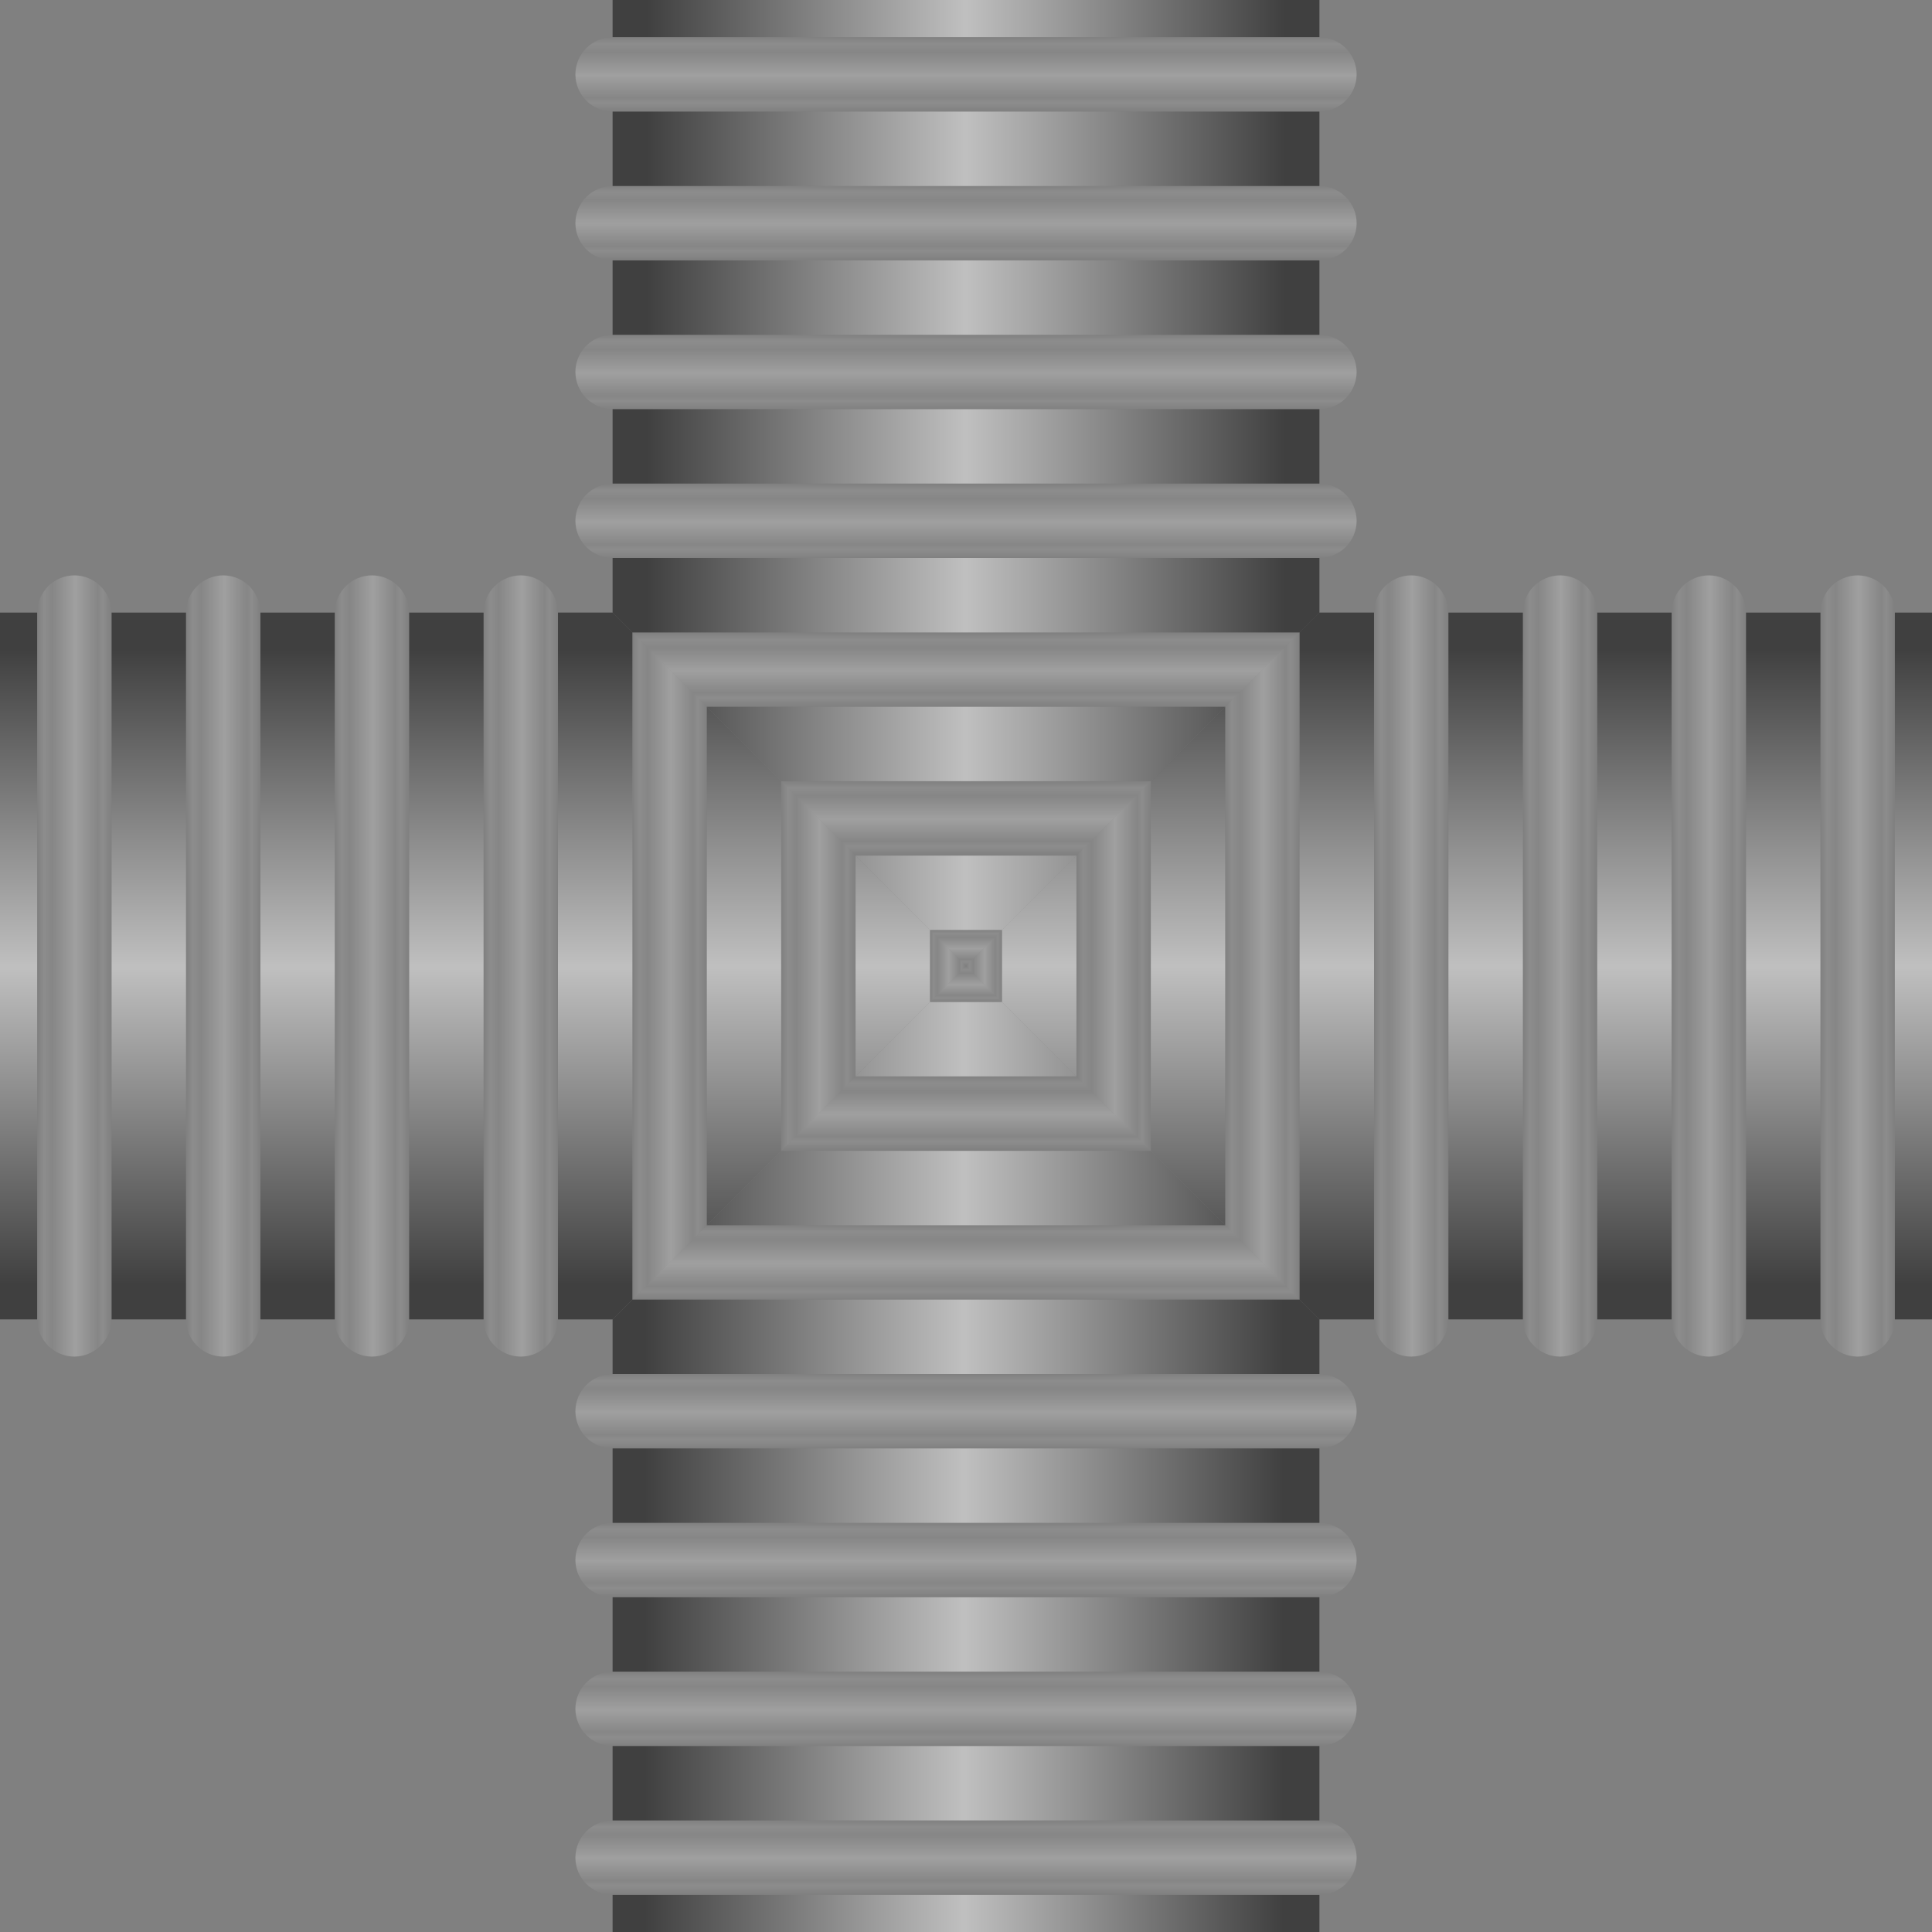 <svg version="1.2" baseProfile="tiny" id="EdgeSVG_Paftt" x="0px" y="0px" width="57.648px" height="57.648px" viewBox="0 0 57.648 57.648" xmlns:xlink="http://www.w3.org/1999/xlink" xmlns="http://www.w3.org/2000/svg">
  <rect x="0" y="0" width="57.648" height="57.648" fill="#808080" stroke="none"/>
  <linearGradient id="SVGID_2_" gradientUnits="userSpaceOnUse" x1="0.555" y1="39.369" x2="0.555" y2="18.343">
    <stop offset="0" style="stop-color:#000000;stop-opacity:0.5"/>
    <stop offset="0.05" style="stop-color:#000000;stop-opacity:0.5"/>
    <stop offset="0.5" style="stop-color:#FFFFFF;stop-opacity:0.5"/>
    <stop offset="0.95" style="stop-color:#000000;stop-opacity:0.5"/>
    <stop offset="1" style="stop-color:#000000;stop-opacity:0.5"/>
  </linearGradient>
  <rect y="18.279" fill="url(#SVGID_2_)" width="1.109" height="21.09"/>
  <linearGradient id="SVGID_3_" gradientUnits="userSpaceOnUse" x1="13.32" y1="39.369" x2="13.32" y2="18.343">
    <stop offset="0" style="stop-color:#000000;stop-opacity:0.5"/>
    <stop offset="0.05" style="stop-color:#000000;stop-opacity:0.5"/>
    <stop offset="0.5" style="stop-color:#FFFFFF;stop-opacity:0.5"/>
    <stop offset="0.95" style="stop-color:#000000;stop-opacity:0.5"/>
    <stop offset="1" style="stop-color:#000000;stop-opacity:0.5"/>
  </linearGradient>
  <rect x="12.209" y="18.279" fill="url(#SVGID_3_)" width="2.22" height="21.09"/>
  <linearGradient id="SVGID_4_" gradientUnits="userSpaceOnUse" x1="4.44" y1="39.369" x2="4.44" y2="18.343">
    <stop offset="0" style="stop-color:#000000;stop-opacity:0.5"/>
    <stop offset="0.05" style="stop-color:#000000;stop-opacity:0.5"/>
    <stop offset="0.5" style="stop-color:#FFFFFF;stop-opacity:0.5"/>
    <stop offset="0.95" style="stop-color:#000000;stop-opacity:0.5"/>
    <stop offset="1" style="stop-color:#000000;stop-opacity:0.5"/>
  </linearGradient>
  <rect x="3.33" y="18.279" fill="url(#SVGID_4_)" width="2.22" height="21.09"/>
  <linearGradient id="SVGID_5_" gradientUnits="userSpaceOnUse" x1="8.879" y1="39.369" x2="8.879" y2="18.343">
    <stop offset="0" style="stop-color:#000000;stop-opacity:0.5"/>
    <stop offset="0.05" style="stop-color:#000000;stop-opacity:0.5"/>
    <stop offset="0.5" style="stop-color:#FFFFFF;stop-opacity:0.5"/>
    <stop offset="0.95" style="stop-color:#000000;stop-opacity:0.5"/>
    <stop offset="1" style="stop-color:#000000;stop-opacity:0.5"/>
  </linearGradient>
  <rect x="7.77" y="18.279" fill="url(#SVGID_5_)" width="2.219" height="21.09"/>
  <linearGradient id="SVGID_6_" gradientUnits="userSpaceOnUse" x1="26.639" y1="39.349" x2="26.639" y2="18.325">
    <stop offset="0" style="stop-color:#000000;stop-opacity:0.5"/>
    <stop offset="0.05" style="stop-color:#000000;stop-opacity:0.5"/>
    <stop offset="0.5" style="stop-color:#FFFFFF;stop-opacity:0.5"/>
    <stop offset="0.95" style="stop-color:#000000;stop-opacity:0.5"/>
    <stop offset="1" style="stop-color:#000000;stop-opacity:0.5"/>
  </linearGradient>
  <polygon fill="url(#SVGID_6_)" points="25.529,25.529 27.75,27.75 27.75,29.898 25.529,32.119 &#x9;"/>
  <linearGradient id="SVGID_7_" gradientUnits="userSpaceOnUse" x1="22.2" y1="39.351" x2="22.2" y2="18.323">
    <stop offset="0" style="stop-color:#000000;stop-opacity:0.5"/>
    <stop offset="0.05" style="stop-color:#000000;stop-opacity:0.5"/>
    <stop offset="0.5" style="stop-color:#FFFFFF;stop-opacity:0.5"/>
    <stop offset="0.95" style="stop-color:#000000;stop-opacity:0.5"/>
    <stop offset="1" style="stop-color:#000000;stop-opacity:0.5"/>
  </linearGradient>
  <polygon fill="url(#SVGID_7_)" points="23.309,23.309 23.309,34.339 21.09,36.559 21.09,21.09 &#x9;"/>
  <linearGradient id="SVGID_8_" gradientUnits="userSpaceOnUse" x1="17.759" y1="39.369" x2="17.759" y2="18.343">
    <stop offset="0" style="stop-color:#000000;stop-opacity:0.5"/>
    <stop offset="0.05" style="stop-color:#000000;stop-opacity:0.5"/>
    <stop offset="0.5" style="stop-color:#FFFFFF;stop-opacity:0.5"/>
    <stop offset="0.95" style="stop-color:#000000;stop-opacity:0.5"/>
    <stop offset="1" style="stop-color:#000000;stop-opacity:0.5"/>
  </linearGradient>
  <polygon fill="url(#SVGID_8_)" points="16.649,39.369 16.649,18.279 17.621,18.279 18.279,18.279 18.87,18.87 18.87,38.777 &#xD;&#xA;&#x9;&#x9;18.279,39.369 17.621,39.369 &#x9;"/>
  <linearGradient id="SVGID_9_" gradientUnits="userSpaceOnUse" x1="18.246" y1="0.555" x2="39.385" y2="0.555">
    <stop offset="0" style="stop-color:#000000;stop-opacity:0.5"/>
    <stop offset="0.05" style="stop-color:#000000;stop-opacity:0.5"/>
    <stop offset="0.5" style="stop-color:#FFFFFF;stop-opacity:0.5"/>
    <stop offset="0.95" style="stop-color:#000000;stop-opacity:0.5"/>
    <stop offset="1" style="stop-color:#000000;stop-opacity:0.5"/>
  </linearGradient>
  <rect x="18.279" fill="url(#SVGID_9_)" width="21.091" height="1.109"/>
  <linearGradient id="SVGID_10_" gradientUnits="userSpaceOnUse" x1="18.246" y1="13.319" x2="39.385" y2="13.319">
    <stop offset="0" style="stop-color:#000000;stop-opacity:0.5"/>
    <stop offset="0.05" style="stop-color:#000000;stop-opacity:0.5"/>
    <stop offset="0.5" style="stop-color:#FFFFFF;stop-opacity:0.5"/>
    <stop offset="0.95" style="stop-color:#000000;stop-opacity:0.5"/>
    <stop offset="1" style="stop-color:#000000;stop-opacity:0.5"/>
  </linearGradient>
  <rect x="18.279" y="12.209" fill="url(#SVGID_10_)" width="21.091" height="2.22"/>
  <linearGradient id="SVGID_11_" gradientUnits="userSpaceOnUse" x1="18.246" y1="4.44" x2="39.385" y2="4.44">
    <stop offset="0" style="stop-color:#000000;stop-opacity:0.5"/>
    <stop offset="0.05" style="stop-color:#000000;stop-opacity:0.5"/>
    <stop offset="0.5" style="stop-color:#FFFFFF;stop-opacity:0.5"/>
    <stop offset="0.95" style="stop-color:#000000;stop-opacity:0.5"/>
    <stop offset="1" style="stop-color:#000000;stop-opacity:0.5"/>
  </linearGradient>
  <rect x="18.279" y="3.33" fill="url(#SVGID_11_)" width="21.091" height="2.221"/>
  <linearGradient id="SVGID_12_" gradientUnits="userSpaceOnUse" x1="18.246" y1="8.879" x2="39.385" y2="8.879">
    <stop offset="0" style="stop-color:#000000;stop-opacity:0.5"/>
    <stop offset="0.05" style="stop-color:#000000;stop-opacity:0.5"/>
    <stop offset="0.5" style="stop-color:#FFFFFF;stop-opacity:0.5"/>
    <stop offset="0.95" style="stop-color:#000000;stop-opacity:0.5"/>
    <stop offset="1" style="stop-color:#000000;stop-opacity:0.5"/>
  </linearGradient>
  <rect x="18.279" y="7.77" fill="url(#SVGID_12_)" width="21.091" height="2.22"/>
  <linearGradient id="SVGID_13_" gradientUnits="userSpaceOnUse" x1="18.246" y1="26.64" x2="39.385" y2="26.64">
    <stop offset="0" style="stop-color:#000000;stop-opacity:0.5"/>
    <stop offset="0.05" style="stop-color:#000000;stop-opacity:0.5"/>
    <stop offset="0.5" style="stop-color:#FFFFFF;stop-opacity:0.5"/>
    <stop offset="0.95" style="stop-color:#000000;stop-opacity:0.5"/>
    <stop offset="1" style="stop-color:#000000;stop-opacity:0.5"/>
  </linearGradient>
  <polygon fill="url(#SVGID_13_)" points="32.12,25.529 29.898,27.75 27.75,27.75 25.529,25.529 &#x9;"/>
  <linearGradient id="SVGID_14_" gradientUnits="userSpaceOnUse" x1="18.246" y1="22.2" x2="39.384" y2="22.2">
    <stop offset="0" style="stop-color:#000000;stop-opacity:0.5"/>
    <stop offset="0.05" style="stop-color:#000000;stop-opacity:0.5"/>
    <stop offset="0.5" style="stop-color:#FFFFFF;stop-opacity:0.5"/>
    <stop offset="0.95" style="stop-color:#000000;stop-opacity:0.5"/>
    <stop offset="1" style="stop-color:#000000;stop-opacity:0.5"/>
  </linearGradient>
  <polygon fill="url(#SVGID_14_)" points="34.34,23.31 23.31,23.31 21.09,21.09 36.559,21.09 &#x9;"/>
  <linearGradient id="SVGID_15_" gradientUnits="userSpaceOnUse" x1="18.246" y1="17.76" x2="39.385" y2="17.76">
    <stop offset="0" style="stop-color:#000000;stop-opacity:0.5"/>
    <stop offset="0.05" style="stop-color:#000000;stop-opacity:0.5"/>
    <stop offset="0.5" style="stop-color:#FFFFFF;stop-opacity:0.5"/>
    <stop offset="0.95" style="stop-color:#000000;stop-opacity:0.5"/>
    <stop offset="1" style="stop-color:#000000;stop-opacity:0.5"/>
  </linearGradient>
  <polygon fill="url(#SVGID_15_)" points="18.279,16.649 39.37,16.649 39.37,17.621 39.37,18.279 38.778,18.871 18.871,18.871 &#xD;&#xA;&#x9;&#x9;18.279,18.279 18.279,17.621 &#x9;"/>
  <linearGradient id="SVGID_16_" gradientUnits="userSpaceOnUse" x1="57.094" y1="39.369" x2="57.094" y2="18.319">
    <stop offset="0" style="stop-color:#000000;stop-opacity:0.5"/>
    <stop offset="0.05" style="stop-color:#000000;stop-opacity:0.5"/>
    <stop offset="0.5" style="stop-color:#FFFFFF;stop-opacity:0.5"/>
    <stop offset="0.95" style="stop-color:#000000;stop-opacity:0.5"/>
    <stop offset="1" style="stop-color:#000000;stop-opacity:0.5"/>
  </linearGradient>
  <rect x="56.539" y="18.279" fill="url(#SVGID_16_)" width="1.109" height="21.09"/>
  <linearGradient id="SVGID_17_" gradientUnits="userSpaceOnUse" x1="44.329" y1="39.369" x2="44.329" y2="18.319">
    <stop offset="0" style="stop-color:#000000;stop-opacity:0.5"/>
    <stop offset="0.05" style="stop-color:#000000;stop-opacity:0.5"/>
    <stop offset="0.5" style="stop-color:#FFFFFF;stop-opacity:0.5"/>
    <stop offset="0.95" style="stop-color:#000000;stop-opacity:0.5"/>
    <stop offset="1" style="stop-color:#000000;stop-opacity:0.5"/>
  </linearGradient>
  <rect x="43.219" y="18.279" fill="url(#SVGID_17_)" width="2.221" height="21.09"/>
  <linearGradient id="SVGID_18_" gradientUnits="userSpaceOnUse" x1="53.209" y1="39.369" x2="53.209" y2="18.319">
    <stop offset="0" style="stop-color:#000000;stop-opacity:0.5"/>
    <stop offset="0.05" style="stop-color:#000000;stop-opacity:0.5"/>
    <stop offset="0.5" style="stop-color:#FFFFFF;stop-opacity:0.5"/>
    <stop offset="0.95" style="stop-color:#000000;stop-opacity:0.5"/>
    <stop offset="1" style="stop-color:#000000;stop-opacity:0.5"/>
  </linearGradient>
  <rect x="52.099" y="18.279" fill="url(#SVGID_18_)" width="2.22" height="21.09"/>
  <linearGradient id="SVGID_19_" gradientUnits="userSpaceOnUse" x1="48.77" y1="39.369" x2="48.77" y2="18.319">
    <stop offset="0" style="stop-color:#000000;stop-opacity:0.5"/>
    <stop offset="0.05" style="stop-color:#000000;stop-opacity:0.5"/>
    <stop offset="0.5" style="stop-color:#FFFFFF;stop-opacity:0.5"/>
    <stop offset="0.95" style="stop-color:#000000;stop-opacity:0.5"/>
    <stop offset="1" style="stop-color:#000000;stop-opacity:0.5"/>
  </linearGradient>
  <rect x="47.659" y="18.279" fill="url(#SVGID_19_)" width="2.22" height="21.09"/>
  <linearGradient id="SVGID_20_" gradientUnits="userSpaceOnUse" x1="31.009" y1="39.349" x2="31.009" y2="18.301">
    <stop offset="0" style="stop-color:#000000;stop-opacity:0.5"/>
    <stop offset="0.05" style="stop-color:#000000;stop-opacity:0.5"/>
    <stop offset="0.5" style="stop-color:#FFFFFF;stop-opacity:0.5"/>
    <stop offset="0.95" style="stop-color:#000000;stop-opacity:0.5"/>
    <stop offset="1" style="stop-color:#000000;stop-opacity:0.5"/>
  </linearGradient>
  <polygon fill="url(#SVGID_20_)" points="32.119,25.529 29.898,27.75 29.898,29.898 32.119,32.119 &#x9;"/>
  <linearGradient id="SVGID_21_" gradientUnits="userSpaceOnUse" x1="35.449" y1="39.351" x2="35.449" y2="18.3">
    <stop offset="0" style="stop-color:#000000;stop-opacity:0.5"/>
    <stop offset="0.05" style="stop-color:#000000;stop-opacity:0.5"/>
    <stop offset="0.5" style="stop-color:#FFFFFF;stop-opacity:0.5"/>
    <stop offset="0.95" style="stop-color:#000000;stop-opacity:0.5"/>
    <stop offset="1" style="stop-color:#000000;stop-opacity:0.5"/>
  </linearGradient>
  <polygon fill="url(#SVGID_21_)" points="34.339,23.309 34.339,34.339 36.559,36.559 36.559,21.09 &#x9;"/>
  <linearGradient id="SVGID_22_" gradientUnits="userSpaceOnUse" x1="39.889" y1="39.369" x2="39.889" y2="18.319">
    <stop offset="0" style="stop-color:#000000;stop-opacity:0.5"/>
    <stop offset="0.05" style="stop-color:#000000;stop-opacity:0.5"/>
    <stop offset="0.5" style="stop-color:#FFFFFF;stop-opacity:0.5"/>
    <stop offset="0.95" style="stop-color:#000000;stop-opacity:0.5"/>
    <stop offset="1" style="stop-color:#000000;stop-opacity:0.5"/>
  </linearGradient>
  <polygon fill="url(#SVGID_22_)" points="40.999,39.369 40.999,18.279 40.027,18.279 39.369,18.279 38.778,18.87 38.778,38.777 &#xD;&#xA;&#x9;&#x9;39.369,39.369 40.027,39.369 &#x9;"/>
  <linearGradient id="SVGID_23_" gradientUnits="userSpaceOnUse" x1="18.178" y1="57.094" x2="39.35" y2="57.094">
    <stop offset="0" style="stop-color:#000000;stop-opacity:0.5"/>
    <stop offset="0.05" style="stop-color:#000000;stop-opacity:0.5"/>
    <stop offset="0.5" style="stop-color:#FFFFFF;stop-opacity:0.5"/>
    <stop offset="0.95" style="stop-color:#000000;stop-opacity:0.5"/>
    <stop offset="1" style="stop-color:#000000;stop-opacity:0.5"/>
  </linearGradient>
  <rect x="18.279" y="56.539" fill="url(#SVGID_23_)" width="21.091" height="1.109"/>
  <linearGradient id="SVGID_24_" gradientUnits="userSpaceOnUse" x1="18.178" y1="44.329" x2="39.35" y2="44.329">
    <stop offset="0" style="stop-color:#000000;stop-opacity:0.5"/>
    <stop offset="0.05" style="stop-color:#000000;stop-opacity:0.5"/>
    <stop offset="0.5" style="stop-color:#FFFFFF;stop-opacity:0.5"/>
    <stop offset="0.95" style="stop-color:#000000;stop-opacity:0.5"/>
    <stop offset="1" style="stop-color:#000000;stop-opacity:0.5"/>
  </linearGradient>
  <rect x="18.279" y="43.219" fill="url(#SVGID_24_)" width="21.091" height="2.221"/>
  <linearGradient id="SVGID_25_" gradientUnits="userSpaceOnUse" x1="18.178" y1="53.209" x2="39.35" y2="53.209">
    <stop offset="0" style="stop-color:#000000;stop-opacity:0.5"/>
    <stop offset="0.05" style="stop-color:#000000;stop-opacity:0.5"/>
    <stop offset="0.5" style="stop-color:#FFFFFF;stop-opacity:0.5"/>
    <stop offset="0.95" style="stop-color:#000000;stop-opacity:0.5"/>
    <stop offset="1" style="stop-color:#000000;stop-opacity:0.5"/>
  </linearGradient>
  <rect x="18.279" y="52.099" fill="url(#SVGID_25_)" width="21.091" height="2.22"/>
  <linearGradient id="SVGID_26_" gradientUnits="userSpaceOnUse" x1="18.178" y1="48.77" x2="39.35" y2="48.77">
    <stop offset="0" style="stop-color:#000000;stop-opacity:0.5"/>
    <stop offset="0.05" style="stop-color:#000000;stop-opacity:0.5"/>
    <stop offset="0.5" style="stop-color:#FFFFFF;stop-opacity:0.5"/>
    <stop offset="0.95" style="stop-color:#000000;stop-opacity:0.5"/>
    <stop offset="1" style="stop-color:#000000;stop-opacity:0.5"/>
  </linearGradient>
  <rect x="18.279" y="47.66" fill="url(#SVGID_26_)" width="21.091" height="2.219"/>
  <linearGradient id="SVGID_27_" gradientUnits="userSpaceOnUse" x1="18.178" y1="31.009" x2="39.35" y2="31.009">
    <stop offset="0" style="stop-color:#000000;stop-opacity:0.5"/>
    <stop offset="0.05" style="stop-color:#000000;stop-opacity:0.5"/>
    <stop offset="0.5" style="stop-color:#FFFFFF;stop-opacity:0.5"/>
    <stop offset="0.95" style="stop-color:#000000;stop-opacity:0.5"/>
    <stop offset="1" style="stop-color:#000000;stop-opacity:0.5"/>
  </linearGradient>
  <polygon fill="url(#SVGID_27_)" points="32.12,32.119 29.898,29.898 27.75,29.898 25.529,32.119 &#x9;"/>
  <linearGradient id="SVGID_28_" gradientUnits="userSpaceOnUse" x1="18.179" y1="35.449" x2="39.349" y2="35.449">
    <stop offset="0" style="stop-color:#000000;stop-opacity:0.5"/>
    <stop offset="0.05" style="stop-color:#000000;stop-opacity:0.5"/>
    <stop offset="0.5" style="stop-color:#FFFFFF;stop-opacity:0.5"/>
    <stop offset="0.95" style="stop-color:#000000;stop-opacity:0.5"/>
    <stop offset="1" style="stop-color:#000000;stop-opacity:0.5"/>
  </linearGradient>
  <polygon fill="url(#SVGID_28_)" points="34.34,34.34 23.31,34.34 21.09,36.559 36.559,36.559 &#x9;"/>
  <linearGradient id="SVGID_29_" gradientUnits="userSpaceOnUse" x1="18.178" y1="39.889" x2="39.35" y2="39.889">
    <stop offset="0" style="stop-color:#000000;stop-opacity:0.5"/>
    <stop offset="0.05" style="stop-color:#000000;stop-opacity:0.5"/>
    <stop offset="0.5" style="stop-color:#FFFFFF;stop-opacity:0.5"/>
    <stop offset="0.95" style="stop-color:#000000;stop-opacity:0.5"/>
    <stop offset="1" style="stop-color:#000000;stop-opacity:0.5"/>
  </linearGradient>
  <polygon fill="url(#SVGID_29_)" points="18.279,41 39.37,41 39.37,40.027 39.37,39.369 38.778,38.778 18.871,38.778 18.279,39.369 &#xD;&#xA;&#x9;&#x9;18.279,40.027 &#x9;"/>
  <linearGradient id="SVGID_30_" gradientUnits="userSpaceOnUse" x1="14.43" y1="28.824" x2="16.649" y2="28.824">
    <stop offset="0" style="stop-color:#FFFFFF;stop-opacity:0"/>
    <stop offset="0.092" style="stop-color:#FFFFFF;stop-opacity:0.1"/>
    <stop offset="0.203" style="stop-color:#FFFFFF;stop-opacity:0.05"/>
    <stop offset="0.515" style="stop-color:#FFFFFF;stop-opacity:0.25"/>
    <stop offset="0.816" style="stop-color:#FFFFFF;stop-opacity:0.05"/>
    <stop offset="0.883" style="stop-color:#FFFFFF;stop-opacity:0.1"/>
    <stop offset="1" style="stop-color:#FFFFFF;stop-opacity:0"/>
  </linearGradient>
  <path fill="url(#SVGID_30_)" d="M15.54,17.168c-0.61,0-1.11,0.5-1.11,1.111v21.09c0,0.61,0.5,1.11,1.11,1.11&#xD;&#xA;&#x9;&#x9;c0.61,0,1.109-0.5,1.109-1.11v-21.09C16.649,17.668,16.15,17.168,15.54,17.168z"/>
  <linearGradient id="SVGID_31_" gradientUnits="userSpaceOnUse" x1="28.825" y1="1.101" x2="28.825" y2="3.334">
    <stop offset="0" style="stop-color:#FFFFFF;stop-opacity:0"/>
    <stop offset="0.092" style="stop-color:#FFFFFF;stop-opacity:0.1"/>
    <stop offset="0.203" style="stop-color:#FFFFFF;stop-opacity:0.05"/>
    <stop offset="0.515" style="stop-color:#FFFFFF;stop-opacity:0.25"/>
    <stop offset="0.816" style="stop-color:#FFFFFF;stop-opacity:0.05"/>
    <stop offset="0.883" style="stop-color:#FFFFFF;stop-opacity:0.1"/>
    <stop offset="1" style="stop-color:#FFFFFF;stop-opacity:0"/>
  </linearGradient>
  <path fill="url(#SVGID_31_)" d="M40.48,2.22c0-0.61-0.5-1.11-1.11-1.11H18.279c-0.61,0-1.11,0.5-1.11,1.11&#xD;&#xA;&#x9;&#x9;c0,0.61,0.5,1.11,1.11,1.11H39.37C39.98,3.33,40.48,2.83,40.48,2.22z"/>
  <linearGradient id="SVGID_32_" gradientUnits="userSpaceOnUse" x1="28.825" y1="14.43" x2="28.825" y2="16.669">
    <stop offset="0" style="stop-color:#FFFFFF;stop-opacity:0"/>
    <stop offset="0.092" style="stop-color:#FFFFFF;stop-opacity:0.1"/>
    <stop offset="0.203" style="stop-color:#FFFFFF;stop-opacity:0.05"/>
    <stop offset="0.515" style="stop-color:#FFFFFF;stop-opacity:0.25"/>
    <stop offset="0.816" style="stop-color:#FFFFFF;stop-opacity:0.05"/>
    <stop offset="0.883" style="stop-color:#FFFFFF;stop-opacity:0.1"/>
    <stop offset="1" style="stop-color:#FFFFFF;stop-opacity:0"/>
  </linearGradient>
  <path fill="url(#SVGID_32_)" d="M40.48,15.54c0-0.61-0.5-1.11-1.11-1.11H18.279c-0.61,0-1.11,0.5-1.11,1.11s0.5,1.109,1.11,1.109&#xD;&#xA;&#x9;&#x9;H39.37C39.98,16.649,40.48,16.15,40.48,15.54z"/>
  <linearGradient id="SVGID_33_" gradientUnits="userSpaceOnUse" x1="9.989" y1="28.824" x2="12.21" y2="28.824">
    <stop offset="0" style="stop-color:#FFFFFF;stop-opacity:0"/>
    <stop offset="0.092" style="stop-color:#FFFFFF;stop-opacity:0.1"/>
    <stop offset="0.203" style="stop-color:#FFFFFF;stop-opacity:0.05"/>
    <stop offset="0.515" style="stop-color:#FFFFFF;stop-opacity:0.25"/>
    <stop offset="0.816" style="stop-color:#FFFFFF;stop-opacity:0.05"/>
    <stop offset="0.883" style="stop-color:#FFFFFF;stop-opacity:0.1"/>
    <stop offset="1" style="stop-color:#FFFFFF;stop-opacity:0"/>
  </linearGradient>
  <path fill="url(#SVGID_33_)" d="M11.099,17.168c-0.61,0-1.11,0.5-1.11,1.111v21.09c0,0.61,0.5,1.11,1.11,1.11s1.11-0.5,1.11-1.11&#xD;&#xA;&#x9;&#x9;v-21.09C12.209,17.668,11.709,17.168,11.099,17.168z"/>
  <linearGradient id="SVGID_34_" gradientUnits="userSpaceOnUse" x1="28.825" y1="9.976" x2="28.825" y2="12.225">
    <stop offset="0" style="stop-color:#FFFFFF;stop-opacity:0"/>
    <stop offset="0.092" style="stop-color:#FFFFFF;stop-opacity:0.1"/>
    <stop offset="0.203" style="stop-color:#FFFFFF;stop-opacity:0.05"/>
    <stop offset="0.515" style="stop-color:#FFFFFF;stop-opacity:0.25"/>
    <stop offset="0.816" style="stop-color:#FFFFFF;stop-opacity:0.05"/>
    <stop offset="0.883" style="stop-color:#FFFFFF;stop-opacity:0.1"/>
    <stop offset="1" style="stop-color:#FFFFFF;stop-opacity:0"/>
  </linearGradient>
  <path fill="url(#SVGID_34_)" d="M40.48,11.099c0-0.61-0.5-1.11-1.11-1.11H18.279c-0.61,0-1.11,0.5-1.11,1.11&#xD;&#xA;&#x9;&#x9;c0,0.61,0.5,1.11,1.11,1.11H39.37C39.98,12.209,40.48,11.709,40.48,11.099z"/>
  <linearGradient id="SVGID_35_" gradientUnits="userSpaceOnUse" x1="28.825" y1="5.522" x2="28.825" y2="7.745">
    <stop offset="0" style="stop-color:#FFFFFF;stop-opacity:0"/>
    <stop offset="0.092" style="stop-color:#FFFFFF;stop-opacity:0.1"/>
    <stop offset="0.203" style="stop-color:#FFFFFF;stop-opacity:0.05"/>
    <stop offset="0.515" style="stop-color:#FFFFFF;stop-opacity:0.25"/>
    <stop offset="0.816" style="stop-color:#FFFFFF;stop-opacity:0.05"/>
    <stop offset="0.883" style="stop-color:#FFFFFF;stop-opacity:0.1"/>
    <stop offset="1" style="stop-color:#FFFFFF;stop-opacity:0"/>
  </linearGradient>
  <path fill="url(#SVGID_35_)" d="M40.48,6.66c0-0.61-0.5-1.11-1.11-1.11H18.279c-0.61,0-1.11,0.5-1.11,1.11&#xD;&#xA;&#x9;&#x9;c0,0.609,0.5,1.109,1.11,1.109H39.37C39.98,7.77,40.48,7.27,40.48,6.66z"/>
  <linearGradient id="SVGID_36_" gradientUnits="userSpaceOnUse" x1="1.109" y1="28.824" x2="3.33" y2="28.824">
    <stop offset="0" style="stop-color:#FFFFFF;stop-opacity:0"/>
    <stop offset="0.092" style="stop-color:#FFFFFF;stop-opacity:0.1"/>
    <stop offset="0.203" style="stop-color:#FFFFFF;stop-opacity:0.05"/>
    <stop offset="0.515" style="stop-color:#FFFFFF;stop-opacity:0.25"/>
    <stop offset="0.816" style="stop-color:#FFFFFF;stop-opacity:0.05"/>
    <stop offset="0.883" style="stop-color:#FFFFFF;stop-opacity:0.1"/>
    <stop offset="1" style="stop-color:#FFFFFF;stop-opacity:0"/>
  </linearGradient>
  <path fill="url(#SVGID_36_)" d="M2.219,17.168c-0.61,0-1.11,0.5-1.11,1.111v21.09c0,0.61,0.5,1.11,1.11,1.11&#xD;&#xA;&#x9;&#x9;c0.61,0,1.11-0.5,1.11-1.11v-21.09C3.33,17.668,2.83,17.168,2.219,17.168z"/>
  <linearGradient id="SVGID_37_" gradientUnits="userSpaceOnUse" x1="28.825" y1="49.877" x2="28.825" y2="52.11">
    <stop offset="0" style="stop-color:#FFFFFF;stop-opacity:0"/>
    <stop offset="0.092" style="stop-color:#FFFFFF;stop-opacity:0.1"/>
    <stop offset="0.203" style="stop-color:#FFFFFF;stop-opacity:0.05"/>
    <stop offset="0.515" style="stop-color:#FFFFFF;stop-opacity:0.25"/>
    <stop offset="0.816" style="stop-color:#FFFFFF;stop-opacity:0.05"/>
    <stop offset="0.883" style="stop-color:#FFFFFF;stop-opacity:0.1"/>
    <stop offset="1" style="stop-color:#FFFFFF;stop-opacity:0"/>
  </linearGradient>
  <path fill="url(#SVGID_37_)" d="M17.169,50.988c0,0.61,0.5,1.11,1.11,1.11H39.37c0.61,0,1.11-0.5,1.11-1.11&#xD;&#xA;&#x9;&#x9;c0-0.609-0.5-1.109-1.11-1.109H18.279C17.669,49.879,17.169,50.379,17.169,50.988z"/>
  <linearGradient id="SVGID_38_" gradientUnits="userSpaceOnUse" x1="28.825" y1="45.427" x2="28.825" y2="47.637">
    <stop offset="0" style="stop-color:#FFFFFF;stop-opacity:0"/>
    <stop offset="0.092" style="stop-color:#FFFFFF;stop-opacity:0.1"/>
    <stop offset="0.203" style="stop-color:#FFFFFF;stop-opacity:0.05"/>
    <stop offset="0.515" style="stop-color:#FFFFFF;stop-opacity:0.25"/>
    <stop offset="0.816" style="stop-color:#FFFFFF;stop-opacity:0.05"/>
    <stop offset="0.883" style="stop-color:#FFFFFF;stop-opacity:0.1"/>
    <stop offset="1" style="stop-color:#FFFFFF;stop-opacity:0"/>
  </linearGradient>
  <path fill="url(#SVGID_38_)" d="M17.169,46.549c0,0.611,0.5,1.111,1.11,1.111H39.37c0.61,0,1.11-0.5,1.11-1.111&#xD;&#xA;&#x9;&#x9;c0-0.609-0.5-1.109-1.11-1.109H18.279C17.669,45.439,17.169,45.939,17.169,46.549z"/>
  <linearGradient id="SVGID_39_" gradientUnits="userSpaceOnUse" x1="28.825" y1="54.31" x2="28.825" y2="56.53">
    <stop offset="0" style="stop-color:#FFFFFF;stop-opacity:0"/>
    <stop offset="0.092" style="stop-color:#FFFFFF;stop-opacity:0.1"/>
    <stop offset="0.203" style="stop-color:#FFFFFF;stop-opacity:0.05"/>
    <stop offset="0.515" style="stop-color:#FFFFFF;stop-opacity:0.25"/>
    <stop offset="0.816" style="stop-color:#FFFFFF;stop-opacity:0.05"/>
    <stop offset="0.883" style="stop-color:#FFFFFF;stop-opacity:0.1"/>
    <stop offset="1" style="stop-color:#FFFFFF;stop-opacity:0"/>
  </linearGradient>
  <path fill="url(#SVGID_39_)" d="M17.169,55.43c0,0.609,0.5,1.109,1.11,1.109H39.37c0.61,0,1.11-0.5,1.11-1.109&#xD;&#xA;&#x9;&#x9;c0-0.611-0.5-1.111-1.11-1.111H18.279C17.669,54.318,17.169,54.818,17.169,55.43z"/>
  <linearGradient id="SVGID_40_" gradientUnits="userSpaceOnUse" x1="5.55" y1="28.824" x2="7.769" y2="28.824">
    <stop offset="0" style="stop-color:#FFFFFF;stop-opacity:0"/>
    <stop offset="0.092" style="stop-color:#FFFFFF;stop-opacity:0.1"/>
    <stop offset="0.203" style="stop-color:#FFFFFF;stop-opacity:0.05"/>
    <stop offset="0.515" style="stop-color:#FFFFFF;stop-opacity:0.25"/>
    <stop offset="0.816" style="stop-color:#FFFFFF;stop-opacity:0.05"/>
    <stop offset="0.883" style="stop-color:#FFFFFF;stop-opacity:0.1"/>
    <stop offset="1" style="stop-color:#FFFFFF;stop-opacity:0"/>
  </linearGradient>
  <path fill="url(#SVGID_40_)" d="M6.66,17.168c-0.61,0-1.11,0.5-1.11,1.111v21.09c0,0.61,0.5,1.11,1.11,1.11&#xD;&#xA;&#x9;&#x9;c0.609,0,1.109-0.5,1.109-1.11v-21.09C7.77,17.668,7.27,17.168,6.66,17.168z"/>
  <linearGradient id="SVGID_41_" gradientUnits="userSpaceOnUse" x1="28.825" y1="40.994" x2="28.825" y2="43.23">
    <stop offset="0" style="stop-color:#FFFFFF;stop-opacity:0"/>
    <stop offset="0.092" style="stop-color:#FFFFFF;stop-opacity:0.1"/>
    <stop offset="0.203" style="stop-color:#FFFFFF;stop-opacity:0.05"/>
    <stop offset="0.515" style="stop-color:#FFFFFF;stop-opacity:0.25"/>
    <stop offset="0.816" style="stop-color:#FFFFFF;stop-opacity:0.05"/>
    <stop offset="0.883" style="stop-color:#FFFFFF;stop-opacity:0.1"/>
    <stop offset="1" style="stop-color:#FFFFFF;stop-opacity:0"/>
  </linearGradient>
  <path fill="url(#SVGID_41_)" d="M17.169,42.109c0,0.609,0.5,1.109,1.11,1.109H39.37c0.61,0,1.11-0.5,1.11-1.109&#xD;&#xA;&#x9;&#x9;c0-0.611-0.5-1.109-1.11-1.109H18.279C17.669,41,17.169,41.498,17.169,42.109z"/>
  <linearGradient id="SVGID_42_" gradientUnits="userSpaceOnUse" x1="45.45" y1="28.824" x2="47.624" y2="28.824">
    <stop offset="0" style="stop-color:#FFFFFF;stop-opacity:0"/>
    <stop offset="0.092" style="stop-color:#FFFFFF;stop-opacity:0.1"/>
    <stop offset="0.203" style="stop-color:#FFFFFF;stop-opacity:0.05"/>
    <stop offset="0.515" style="stop-color:#FFFFFF;stop-opacity:0.25"/>
    <stop offset="0.816" style="stop-color:#FFFFFF;stop-opacity:0.05"/>
    <stop offset="0.883" style="stop-color:#FFFFFF;stop-opacity:0.1"/>
    <stop offset="1" style="stop-color:#FFFFFF;stop-opacity:0"/>
  </linearGradient>
  <path fill="url(#SVGID_42_)" d="M46.549,17.168c-0.609,0-1.109,0.5-1.109,1.111v21.09c0,0.61,0.5,1.11,1.109,1.11&#xD;&#xA;&#x9;&#x9;c0.61,0,1.11-0.5,1.11-1.11v-21.09C47.659,17.668,47.159,17.168,46.549,17.168z"/>
  <linearGradient id="SVGID_43_" gradientUnits="userSpaceOnUse" x1="49.879" y1="28.824" x2="52.099" y2="28.824">
    <stop offset="0" style="stop-color:#FFFFFF;stop-opacity:0"/>
    <stop offset="0.092" style="stop-color:#FFFFFF;stop-opacity:0.1"/>
    <stop offset="0.203" style="stop-color:#FFFFFF;stop-opacity:0.05"/>
    <stop offset="0.515" style="stop-color:#FFFFFF;stop-opacity:0.25"/>
    <stop offset="0.816" style="stop-color:#FFFFFF;stop-opacity:0.05"/>
    <stop offset="0.883" style="stop-color:#FFFFFF;stop-opacity:0.1"/>
    <stop offset="1" style="stop-color:#FFFFFF;stop-opacity:0"/>
  </linearGradient>
  <path fill="url(#SVGID_43_)" d="M50.988,17.168c-0.609,0-1.109,0.5-1.109,1.111v21.09c0,0.61,0.5,1.11,1.109,1.11&#xD;&#xA;&#x9;&#x9;c0.61,0,1.11-0.5,1.11-1.11v-21.09C52.099,17.668,51.599,17.168,50.988,17.168z"/>
  <linearGradient id="SVGID_44_" gradientUnits="userSpaceOnUse" x1="40.999" y1="28.824" x2="43.219" y2="28.824">
    <stop offset="0" style="stop-color:#FFFFFF;stop-opacity:0"/>
    <stop offset="0.092" style="stop-color:#FFFFFF;stop-opacity:0.1"/>
    <stop offset="0.203" style="stop-color:#FFFFFF;stop-opacity:0.05"/>
    <stop offset="0.515" style="stop-color:#FFFFFF;stop-opacity:0.25"/>
    <stop offset="0.816" style="stop-color:#FFFFFF;stop-opacity:0.05"/>
    <stop offset="0.883" style="stop-color:#FFFFFF;stop-opacity:0.1"/>
    <stop offset="1" style="stop-color:#FFFFFF;stop-opacity:0"/>
  </linearGradient>
  <path fill="url(#SVGID_44_)" d="M42.108,17.168c-0.61,0-1.109,0.5-1.109,1.111v21.09c0,0.61,0.499,1.11,1.109,1.11&#xD;&#xA;&#x9;&#x9;s1.11-0.5,1.11-1.11v-21.09C43.219,17.668,42.719,17.168,42.108,17.168z"/>
  <linearGradient id="SVGID_45_" gradientUnits="userSpaceOnUse" x1="54.318" y1="28.824" x2="56.539" y2="28.824">
    <stop offset="0" style="stop-color:#FFFFFF;stop-opacity:0"/>
    <stop offset="0.092" style="stop-color:#FFFFFF;stop-opacity:0.1"/>
    <stop offset="0.203" style="stop-color:#FFFFFF;stop-opacity:0.05"/>
    <stop offset="0.515" style="stop-color:#FFFFFF;stop-opacity:0.25"/>
    <stop offset="0.816" style="stop-color:#FFFFFF;stop-opacity:0.05"/>
    <stop offset="0.883" style="stop-color:#FFFFFF;stop-opacity:0.1"/>
    <stop offset="1" style="stop-color:#FFFFFF;stop-opacity:0"/>
  </linearGradient>
  <path fill="url(#SVGID_45_)" d="M55.429,17.168c-0.61,0-1.11,0.5-1.11,1.111v21.09c0,0.61,0.5,1.11,1.11,1.11s1.11-0.5,1.11-1.11&#xD;&#xA;&#x9;&#x9;v-21.09C56.539,17.668,56.039,17.168,55.429,17.168z"/>
  <linearGradient id="SVGID_46_" gradientUnits="userSpaceOnUse" x1="28.822" y1="28.824" x2="29.898" y2="28.824">
    <stop offset="0" style="stop-color:#FFFFFF;stop-opacity:0"/>
    <stop offset="0.092" style="stop-color:#FFFFFF;stop-opacity:0.1"/>
    <stop offset="0.203" style="stop-color:#FFFFFF;stop-opacity:0.05"/>
    <stop offset="0.515" style="stop-color:#FFFFFF;stop-opacity:0.25"/>
    <stop offset="0.816" style="stop-color:#FFFFFF;stop-opacity:0.05"/>
    <stop offset="0.883" style="stop-color:#FFFFFF;stop-opacity:0.1"/>
    <stop offset="1" style="stop-color:#FFFFFF;stop-opacity:0"/>
  </linearGradient>
  <polygon fill="url(#SVGID_46_)" points="29.895,29.898 29.898,29.898 29.898,27.75 29.898,27.75 28.822,28.826 &#x9;"/>
  <linearGradient id="SVGID_47_" gradientUnits="userSpaceOnUse" x1="27.75" y1="28.826" x2="28.822" y2="28.826">
    <stop offset="0" style="stop-color:#FFFFFF;stop-opacity:0"/>
    <stop offset="0.092" style="stop-color:#FFFFFF;stop-opacity:0.1"/>
    <stop offset="0.203" style="stop-color:#FFFFFF;stop-opacity:0.05"/>
    <stop offset="0.515" style="stop-color:#FFFFFF;stop-opacity:0.25"/>
    <stop offset="0.816" style="stop-color:#FFFFFF;stop-opacity:0.05"/>
    <stop offset="0.883" style="stop-color:#FFFFFF;stop-opacity:0.1"/>
    <stop offset="1" style="stop-color:#FFFFFF;stop-opacity:0"/>
  </linearGradient>
  <polygon fill="url(#SVGID_47_)" points="27.75,27.753 27.75,29.898 27.75,29.898 28.822,28.826 &#x9;"/>
  <linearGradient id="SVGID_48_" gradientUnits="userSpaceOnUse" x1="23.309" y1="28.825" x2="25.531" y2="28.825">
    <stop offset="0" style="stop-color:#FFFFFF;stop-opacity:0"/>
    <stop offset="0.092" style="stop-color:#FFFFFF;stop-opacity:0.1"/>
    <stop offset="0.203" style="stop-color:#FFFFFF;stop-opacity:0.05"/>
    <stop offset="0.515" style="stop-color:#FFFFFF;stop-opacity:0.25"/>
    <stop offset="0.816" style="stop-color:#FFFFFF;stop-opacity:0.05"/>
    <stop offset="0.883" style="stop-color:#FFFFFF;stop-opacity:0.1"/>
    <stop offset="1" style="stop-color:#FFFFFF;stop-opacity:0"/>
  </linearGradient>
  <polygon fill="url(#SVGID_48_)" points="25.529,32.119 25.529,32.119 25.529,25.53 23.309,23.31 23.309,34.339 23.31,34.34 &#xD;&#xA;&#x9;&#x9;23.313,34.34 25.531,32.119 &#x9;"/>
  <linearGradient id="SVGID_49_" gradientUnits="userSpaceOnUse" x1="32.116" y1="28.825" x2="34.34" y2="28.825">
    <stop offset="0" style="stop-color:#FFFFFF;stop-opacity:0"/>
    <stop offset="0.092" style="stop-color:#FFFFFF;stop-opacity:0.1"/>
    <stop offset="0.203" style="stop-color:#FFFFFF;stop-opacity:0.05"/>
    <stop offset="0.515" style="stop-color:#FFFFFF;stop-opacity:0.25"/>
    <stop offset="0.816" style="stop-color:#FFFFFF;stop-opacity:0.05"/>
    <stop offset="0.883" style="stop-color:#FFFFFF;stop-opacity:0.1"/>
    <stop offset="1" style="stop-color:#FFFFFF;stop-opacity:0"/>
  </linearGradient>
  <polygon fill="url(#SVGID_49_)" points="32.119,25.529 32.12,25.529 32.119,25.529 32.119,32.119 32.12,32.119 32.116,32.119 &#xD;&#xA;&#x9;&#x9;34.336,34.34 34.34,34.34 34.339,34.339 34.339,23.31 34.339,23.31 32.119,25.529 &#x9;"/>
  <linearGradient id="SVGID_50_" gradientUnits="userSpaceOnUse" x1="18.87" y1="28.824" x2="21.094" y2="28.824">
    <stop offset="0" style="stop-color:#FFFFFF;stop-opacity:0"/>
    <stop offset="0.092" style="stop-color:#FFFFFF;stop-opacity:0.1"/>
    <stop offset="0.203" style="stop-color:#FFFFFF;stop-opacity:0.05"/>
    <stop offset="0.515" style="stop-color:#FFFFFF;stop-opacity:0.25"/>
    <stop offset="0.816" style="stop-color:#FFFFFF;stop-opacity:0.05"/>
    <stop offset="0.883" style="stop-color:#FFFFFF;stop-opacity:0.1"/>
    <stop offset="1" style="stop-color:#FFFFFF;stop-opacity:0"/>
  </linearGradient>
  <polygon fill="url(#SVGID_50_)" points="21.09,36.559 21.09,36.559 21.09,21.09 21.09,21.09 21.091,21.09 18.873,18.871 &#xD;&#xA;&#x9;&#x9;18.871,18.871 18.87,18.87 18.87,38.777 18.871,38.778 18.876,38.778 21.094,36.559 &#x9;"/>
  <linearGradient id="SVGID_51_" gradientUnits="userSpaceOnUse" x1="36.555" y1="28.825" x2="38.778" y2="28.825">
    <stop offset="0" style="stop-color:#FFFFFF;stop-opacity:0"/>
    <stop offset="0.092" style="stop-color:#FFFFFF;stop-opacity:0.1"/>
    <stop offset="0.203" style="stop-color:#FFFFFF;stop-opacity:0.05"/>
    <stop offset="0.515" style="stop-color:#FFFFFF;stop-opacity:0.25"/>
    <stop offset="0.816" style="stop-color:#FFFFFF;stop-opacity:0.05"/>
    <stop offset="0.883" style="stop-color:#FFFFFF;stop-opacity:0.1"/>
    <stop offset="1" style="stop-color:#FFFFFF;stop-opacity:0"/>
  </linearGradient>
  <polygon fill="url(#SVGID_51_)" points="36.559,21.09 36.559,21.09 36.559,21.09 36.559,36.559 36.559,36.559 36.555,36.559 &#xD;&#xA;&#x9;&#x9;38.774,38.778 38.778,38.778 38.778,38.777 38.778,18.871 38.777,18.871 36.559,21.09 &#x9;"/>
  <linearGradient id="SVGID_52_" gradientUnits="userSpaceOnUse" x1="28.824" y1="27.75" x2="28.824" y2="28.825">
    <stop offset="0" style="stop-color:#FFFFFF;stop-opacity:0"/>
    <stop offset="0.092" style="stop-color:#FFFFFF;stop-opacity:0.1"/>
    <stop offset="0.203" style="stop-color:#FFFFFF;stop-opacity:0.05"/>
    <stop offset="0.515" style="stop-color:#FFFFFF;stop-opacity:0.25"/>
    <stop offset="0.816" style="stop-color:#FFFFFF;stop-opacity:0.05"/>
    <stop offset="0.883" style="stop-color:#FFFFFF;stop-opacity:0.1"/>
    <stop offset="1" style="stop-color:#FFFFFF;stop-opacity:0"/>
  </linearGradient>
  <polygon fill="url(#SVGID_52_)" points="29.898,27.75 27.75,27.75 27.75,27.753 28.822,28.826 &#x9;"/>
  <linearGradient id="SVGID_53_" gradientUnits="userSpaceOnUse" x1="28.825" y1="18.882" x2="28.825" y2="21.08">
    <stop offset="0" style="stop-color:#FFFFFF;stop-opacity:0"/>
    <stop offset="0.092" style="stop-color:#FFFFFF;stop-opacity:0.1"/>
    <stop offset="0.203" style="stop-color:#FFFFFF;stop-opacity:0.05"/>
    <stop offset="0.515" style="stop-color:#FFFFFF;stop-opacity:0.25"/>
    <stop offset="0.816" style="stop-color:#FFFFFF;stop-opacity:0.05"/>
    <stop offset="0.883" style="stop-color:#FFFFFF;stop-opacity:0.1"/>
    <stop offset="1" style="stop-color:#FFFFFF;stop-opacity:0"/>
  </linearGradient>
  <polygon fill="url(#SVGID_53_)" points="36.559,21.09 36.559,21.09 36.559,21.09 38.777,18.871 18.873,18.871 21.091,21.09 &#x9;"/>
  <linearGradient id="SVGID_54_" gradientUnits="userSpaceOnUse" x1="28.824" y1="23.303" x2="28.824" y2="25.516">
    <stop offset="0" style="stop-color:#FFFFFF;stop-opacity:0"/>
    <stop offset="0.092" style="stop-color:#FFFFFF;stop-opacity:0.1"/>
    <stop offset="0.203" style="stop-color:#FFFFFF;stop-opacity:0.05"/>
    <stop offset="0.515" style="stop-color:#FFFFFF;stop-opacity:0.25"/>
    <stop offset="0.816" style="stop-color:#FFFFFF;stop-opacity:0.05"/>
    <stop offset="0.883" style="stop-color:#FFFFFF;stop-opacity:0.1"/>
    <stop offset="1" style="stop-color:#FFFFFF;stop-opacity:0"/>
  </linearGradient>
  <polygon fill="url(#SVGID_54_)" points="23.309,23.309 23.309,23.31 25.529,25.53 25.529,25.529 25.529,25.529 32.119,25.529 &#xD;&#xA;&#x9;&#x9;32.119,25.529 32.119,25.529 34.339,23.31 23.31,23.31 &#x9;"/>
  <linearGradient id="SVGID_55_" gradientUnits="userSpaceOnUse" x1="28.822" y1="28.826" x2="28.822" y2="29.902">
    <stop offset="0" style="stop-color:#FFFFFF;stop-opacity:0"/>
    <stop offset="0.092" style="stop-color:#FFFFFF;stop-opacity:0.1"/>
    <stop offset="0.203" style="stop-color:#FFFFFF;stop-opacity:0.05"/>
    <stop offset="0.515" style="stop-color:#FFFFFF;stop-opacity:0.25"/>
    <stop offset="0.816" style="stop-color:#FFFFFF;stop-opacity:0.05"/>
    <stop offset="0.883" style="stop-color:#FFFFFF;stop-opacity:0.1"/>
    <stop offset="1" style="stop-color:#FFFFFF;stop-opacity:0"/>
  </linearGradient>
  <polygon fill="url(#SVGID_55_)" points="28.822,28.826 27.75,29.898 29.895,29.898 &#x9;"/>
  <linearGradient id="SVGID_56_" gradientUnits="userSpaceOnUse" x1="28.825" y1="36.543" x2="28.825" y2="38.79">
    <stop offset="0" style="stop-color:#FFFFFF;stop-opacity:0"/>
    <stop offset="0.092" style="stop-color:#FFFFFF;stop-opacity:0.1"/>
    <stop offset="0.203" style="stop-color:#FFFFFF;stop-opacity:0.05"/>
    <stop offset="0.515" style="stop-color:#FFFFFF;stop-opacity:0.25"/>
    <stop offset="0.816" style="stop-color:#FFFFFF;stop-opacity:0.05"/>
    <stop offset="0.883" style="stop-color:#FFFFFF;stop-opacity:0.1"/>
    <stop offset="1" style="stop-color:#FFFFFF;stop-opacity:0"/>
  </linearGradient>
  <polygon fill="url(#SVGID_56_)" points="36.555,36.559 21.094,36.559 18.876,38.778 38.774,38.778 &#x9;"/>
  <linearGradient id="SVGID_57_" gradientUnits="userSpaceOnUse" x1="28.824" y1="32.109" x2="28.824" y2="34.32">
    <stop offset="0" style="stop-color:#FFFFFF;stop-opacity:0"/>
    <stop offset="0.092" style="stop-color:#FFFFFF;stop-opacity:0.1"/>
    <stop offset="0.203" style="stop-color:#FFFFFF;stop-opacity:0.05"/>
    <stop offset="0.515" style="stop-color:#FFFFFF;stop-opacity:0.25"/>
    <stop offset="0.816" style="stop-color:#FFFFFF;stop-opacity:0.05"/>
    <stop offset="0.883" style="stop-color:#FFFFFF;stop-opacity:0.1"/>
    <stop offset="1" style="stop-color:#FFFFFF;stop-opacity:0"/>
  </linearGradient>
  <polygon fill="url(#SVGID_57_)" points="25.531,32.119 23.313,34.34 34.336,34.34 32.116,32.119 &#x9;"/>
</svg>
